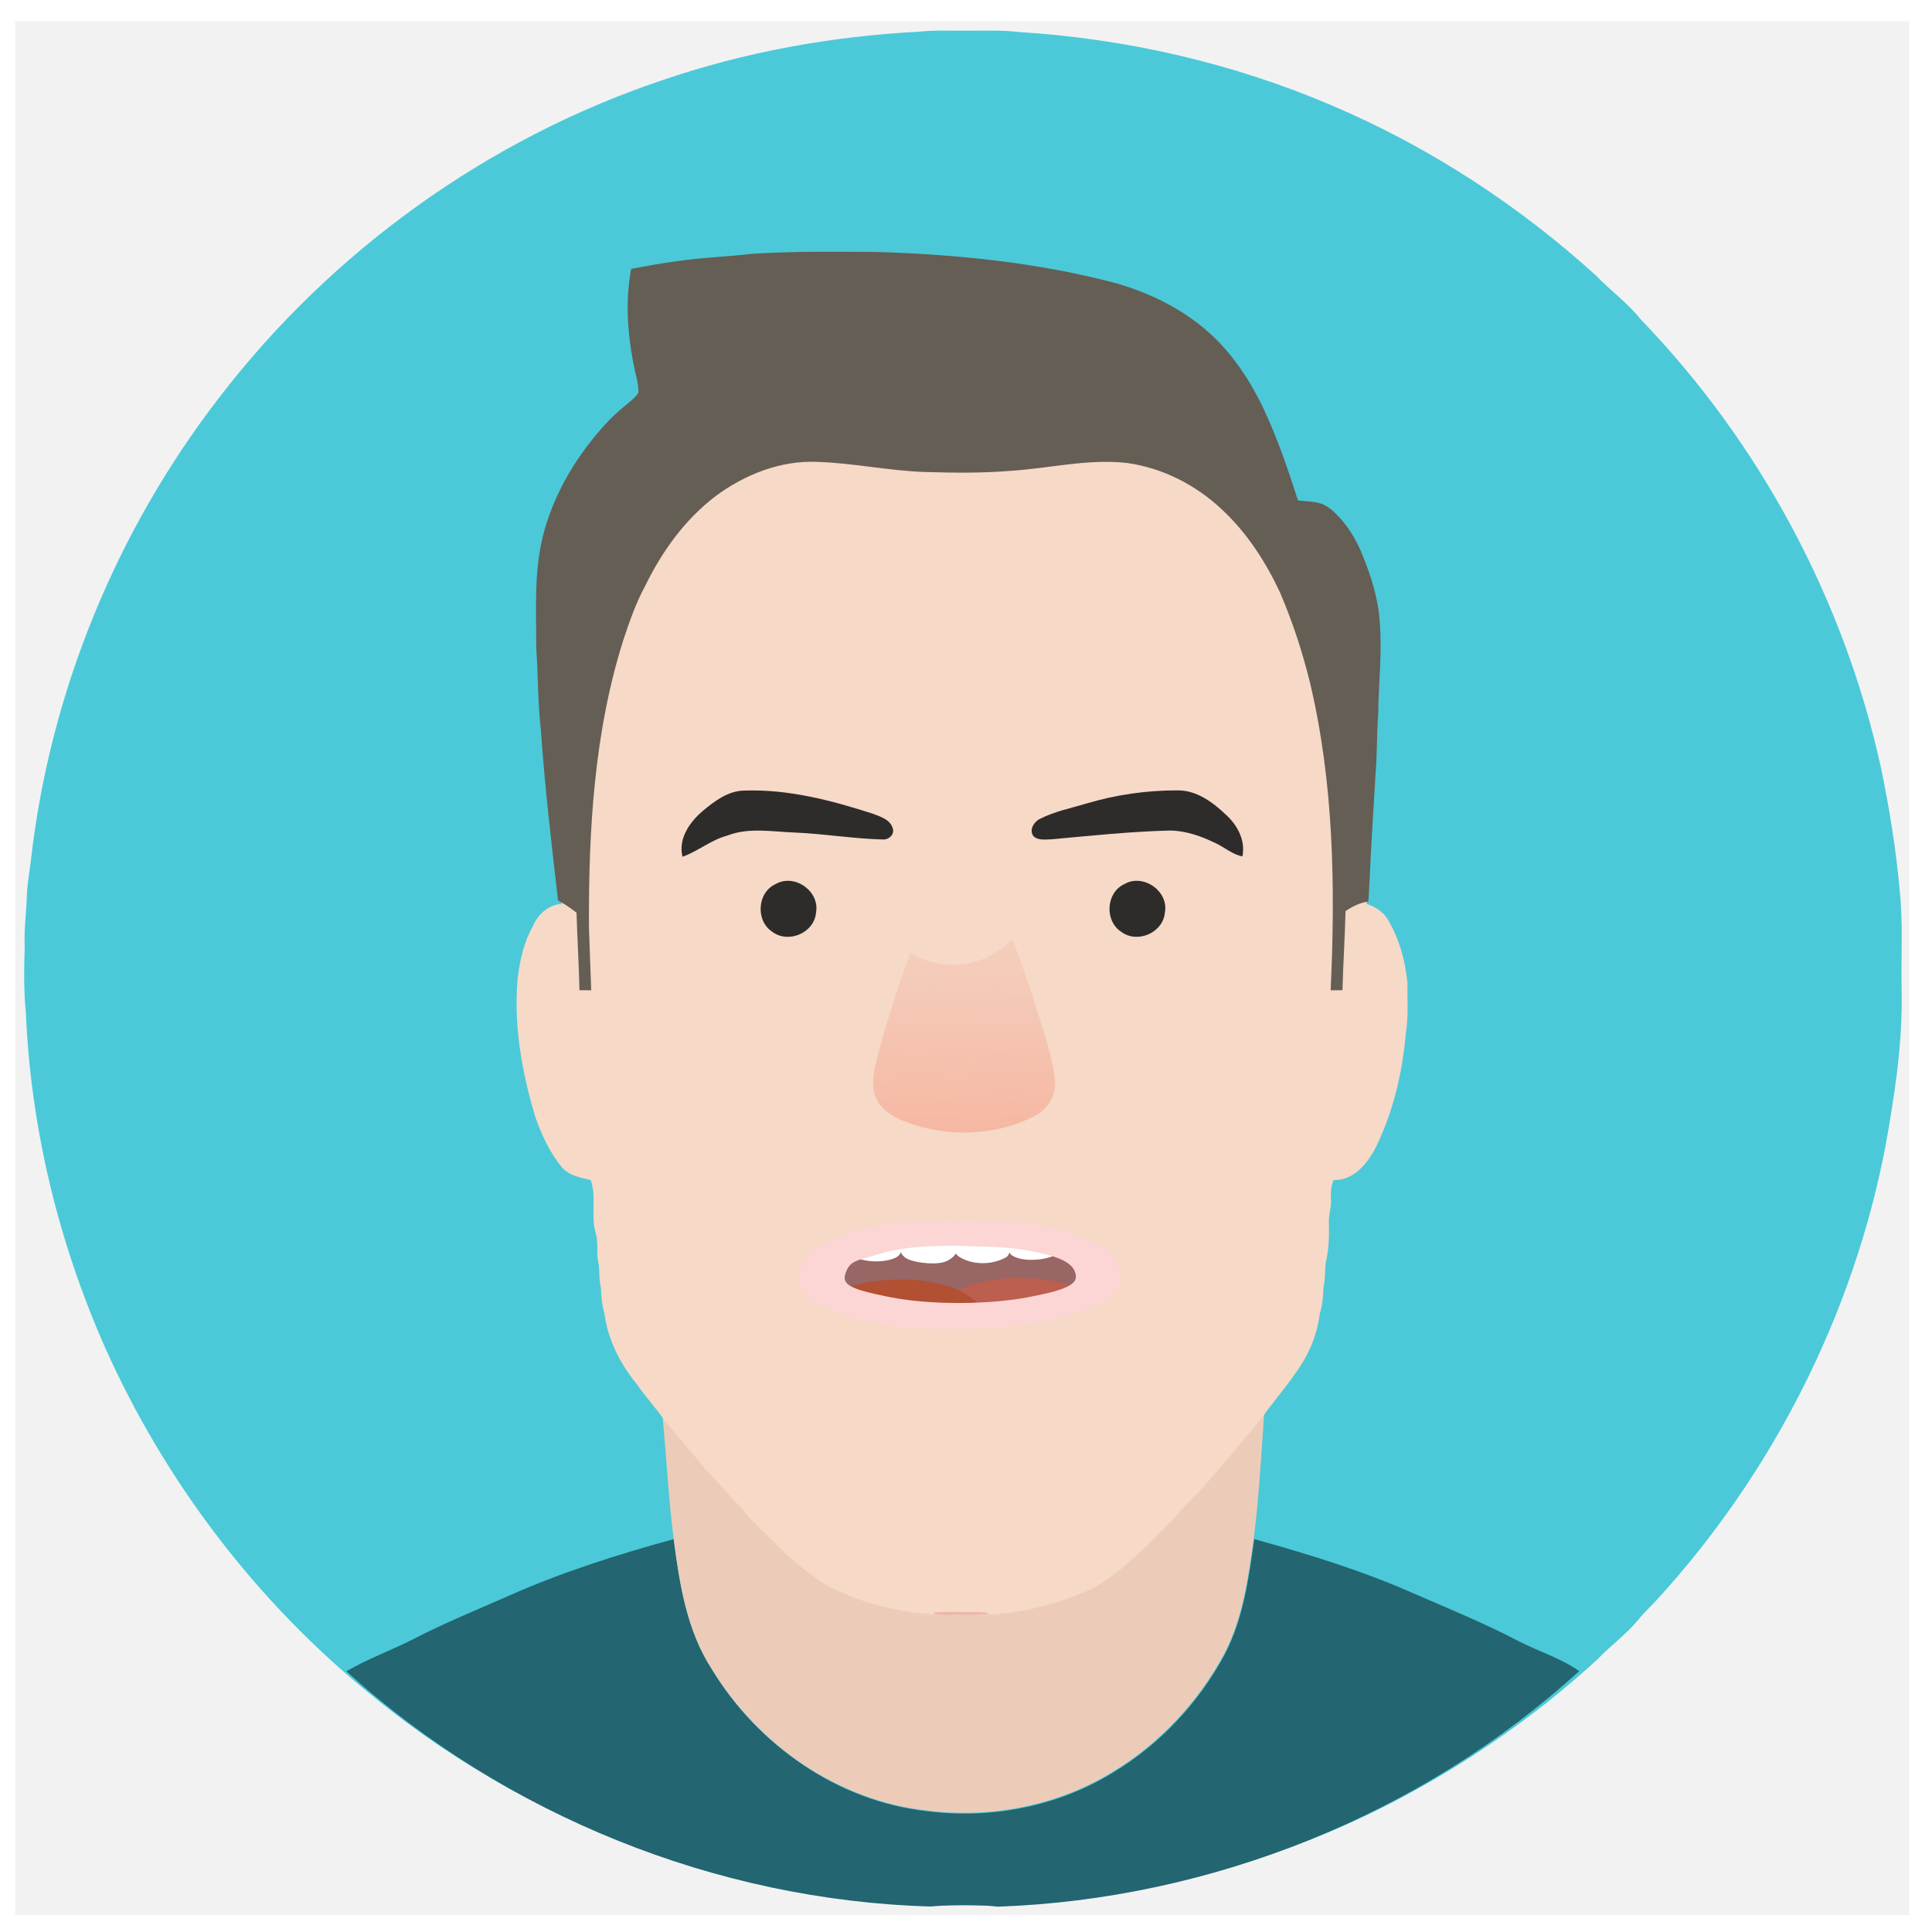 <?xml version="1.0" encoding="UTF-8" standalone="no"?>
<svg
   xmlns:dc="http://purl.org/dc/elements/1.1/"
   xmlns:cc="http://creativecommons.org/ns#"
   xmlns:rdf="http://www.w3.org/1999/02/22-rdf-syntax-ns#"
   xmlns:svg="http://www.w3.org/2000/svg"
   xmlns="http://www.w3.org/2000/svg"
   xmlns:xlink="http://www.w3.org/1999/xlink"
   xmlns:sodipodi="http://sodipodi.sourceforge.net/DTD/sodipodi-0.dtd"
   xmlns:inkscape="http://www.inkscape.org/namespaces/inkscape"
   width="547pt"
   height="547pt"
   viewBox="0 0 547 547"
   version="1.1"
   id="svg2"
   inkscape:version="0.48.4 r9939"
   sodipodi:docname="test_face_with_beard.svg">
  <defs
     id="defs48">
    <linearGradient
       id="linearGradient3798">
      <stop
         style="stop-color:#fd8d6f;stop-opacity:1;"
         offset="0"
         id="stop3800" />
      <stop
         style="stop-color:#ecb8aa;stop-opacity:0;"
         offset="1"
         id="stop3802" />
    </linearGradient>
    <filter
       inkscape:collect="always"
       id="filter4446"
       x="-0.322"
       width="1.644"
       y="-0.308"
       height="1.615">
      <feGaussianBlur
         inkscape:collect="always"
         stdDeviation="8.168"
         id="feGaussianBlur4448" />
    </filter>
    <linearGradient
       inkscape:collect="always"
       xlink:href="#linearGradient3798"
       id="linearGradient3804"
       x1="276.183"
       y1="387.051"
       x2="274.292"
       y2="220.213"
       gradientUnits="userSpaceOnUse" />
    <linearGradient
       id="linearGradient3851">
      <stop
         id="stop3853"
         offset="0"
         style="stop-color:#ffb0a6;stop-opacity:0.391;" />
      <stop
         id="stop3855"
         offset="1"
         style="stop-color:#dbc0bd;stop-opacity:1;" />
    </linearGradient>
    <linearGradient
       id="linearGradient3873">
      <stop
         id="stop3875"
         offset="0"
         style="stop-color:#f3e0e0;stop-opacity:1" />
      <stop
         id="stop3877"
         offset="1"
         style="stop-color:#7e4e4e;stop-opacity:1;" />
    </linearGradient>
  </defs>
  <sodipodi:namedview
     pagecolor="#ffffff"
     bordercolor="#666666"
     borderopacity="1"
     objecttolerance="10"
     gridtolerance="10"
     guidetolerance="10"
     inkscape:pageopacity="0"
     inkscape:pageshadow="2"
     inkscape:window-width="1365"
     inkscape:window-height="1077"
     id="namedview46"
     showgrid="false"
     inkscape:zoom="0.69031079"
     inkscape:cx="431.82817"
     inkscape:cy="185.9339"
     inkscape:window-x="295"
     inkscape:window-y="106"
     inkscape:window-maximized="0"
     inkscape:current-layer="layer10"
     showguides="true"
     inkscape:guide-bbox="true" />
  <g
     inkscape:groupmode="layer"
     id="layer7"
     inkscape:label="background"
     style="display:inline"
     sodipodi:insensitive="true">
    <g
       id="g3064"
       transform="matrix(0.565,0,0,0.565,4.318,6.013)">
      <g
         id="#f2f2f2ff-17">
        <path
           id="path3053"
           d="M 0,0 949,0 949,949 0,949 0,0 M 453.37,5.2 C 409.36,7.47 365.53,15.34 323.82,29.68 236.45,59.09 158.47,115.28 102.36,188.36 50.7,255.16 17.45,336.13 7.88,420.07 c -0.65,5.63 -1.71,11.21 -2.01,16.88 -0.23,9.03 -1.58,18 -1.14,27.05 -0.35,10.82 -0.52,21.68 0.56,32.48 2.39,57.7 16.2,114.82 39.49,167.63 30.18,67.77 76.39,128.42 134.13,175.03 54.65,44.72 119.7,76.58 188.44,92.67 31.68,7.46 64.16,11.3 96.65,12.52 13.35,-0.37 26.75,0.66 40.06,-0.82 70.57,-4.45 140.33,-24.49 201.84,-59.53 31.27,-17.64 60.5,-38.88 86.98,-63.11 6.48,-6.87 14.31,-12.36 20.3,-19.7 2.71,-3.27 5.71,-6.27 8.69,-9.29 58.33,-63.49 98.98,-143.2 115.28,-227.91 4.76,-26.38 8.84,-53.09 8.12,-79.97 -0.27,-15.99 0.77,-32.03 -0.92,-47.97 -1.74,-20.5 -5.1,-40.84 -9.19,-60.99 -18.38,-84.4 -60.6,-163.45 -120.59,-225.61 -6.46,-8.19 -15.04,-14.27 -22.2,-21.79 C 753.28,92.1 708.36,62.85 659.72,42.17 610.18,21 556.9,8.77 503.17,5.41 494.15,4.33 485.06,4.78 476,4.73 468.45,4.78 460.88,4.37 453.37,5.2 z"
           inkscape:connector-curvature="0"
           style="fill:#f2f2f2" />
      </g>
      <g
         id="#4bc9d8ff-4">
        <path
           id="path3056"
           d="m 453.37,5.2 c 7.51,-0.83 15.08,-0.42 22.63,-0.47 9.06,0.05 18.15,-0.4 27.17,0.68 53.73,3.36 107.01,15.59 156.55,36.76 48.64,20.68 93.56,49.93 132.65,85.47 7.16,7.52 15.74,13.6 22.2,21.79 59.99,62.16 102.21,141.21 120.59,225.61 4.09,20.15 7.45,40.49 9.19,60.99 1.69,15.94 0.65,31.98 0.92,47.97 0.72,26.88 -3.36,53.59 -8.12,79.97 -16.3,84.71 -56.95,164.42 -115.28,227.91 -2.98,3.02 -5.98,6.02 -8.69,9.29 -5.99,7.34 -13.82,12.83 -20.3,19.7 -26.48,24.23 -55.71,45.47 -86.98,63.11 -61.51,35.04 -131.27,55.08 -201.84,59.53 -13.31,1.48 -26.71,0.45 -40.06,0.82 -32.49,-1.22 -64.97,-5.06 -96.65,-12.52 C 298.61,915.72 233.56,883.86 178.91,839.14 121.17,792.53 74.96,731.88 44.78,664.11 21.49,611.3 7.68,554.18 5.29,496.48 4.21,485.68 4.38,474.82 4.73,464 4.29,454.95 5.64,445.98 5.87,436.95 6.17,431.28 7.23,425.7 7.88,420.07 17.45,336.13 50.7,255.16 102.36,188.36 158.47,115.28 236.45,59.09 323.82,29.68 365.53,15.34 409.36,7.47 453.37,5.2 z"
           inkscape:connector-curvature="0"
           style="fill:#4bc9d8" />
      </g>
    </g>
  </g>
  <g
     inkscape:groupmode="layer"
     id="layer3"
     inkscape:label="torso"
     style="display:inline"
     sodipodi:insensitive="true">
    <g
       id="#236571ff"
       style="fill:#236571;fill-opacity:1"
       transform="matrix(0.959,0,0,0.959,10.177,15.802)">
      <path
         style="fill:#236571;fill-opacity:1"
         inkscape:connector-curvature="0"
         d="m 139.67,454.62 c 15.69,-6.99 32.11,-12.16 48.65,-16.71 1.73,13.27 3.83,27.07 11.27,38.52 13.57,22.37 37.23,38.95 63.49,41.81 18.84,2.43 38.61,-1.38 54.85,-11.36 13.92,-8.37 25.37,-20.65 33.05,-34.93 5.48,-10.52 7.09,-22.45 8.71,-34.04 15.83,4.41 31.6,9.23 46.66,15.87 10.6,4.63 21.36,8.98 31.61,14.38 5.85,2.98 12.24,4.9 17.65,8.72 -46.62,42.47 -108.69,67.35 -171.65,69.55 -6.59,-0.74 -13.27,-0.59 -19.87,-0.05 -63.25,-1.8 -125.55,-26.95 -172.44,-69.43 6.52,-3.85 13.7,-6.33 20.4,-9.83 8.99,-4.63 18.37,-8.43 27.62,-12.5 z"
         id="path44" />
    </g>
  </g>
  <g
     inkscape:groupmode="layer"
     id="layer10"
     inkscape:label="neck"
     style="display:inline">
    <path
       style="fill:#ecccb8;fill-opacity:1;display:inline"
       inkscape:connector-curvature="0"
       d="m 327.56,388.752 c 15.634,3.679 15.276,5.673 30.371,11.422 -0.834,11.81 -1.467,23.648 -2.962,35.4 -1.553,11.11 -3.096,22.546 -8.349,32.63 -7.362,13.689 -18.338,25.46 -31.681,33.483 -15.567,9.567 -34.519,13.219 -52.578,10.889 -25.172,-2.742 -47.852,-18.635 -60.86,-40.078 -7.132,-10.976 -9.145,-24.204 -10.803,-36.925 -1.409,-11.417 -2.032,-22.901 -3.077,-34.336 17.632,-8.682 17.586,-9.912 33.689,-13.343 16.103,-3.431 30.937,-3.469 50.529,-3.825 19.592,-0.356 40.088,1.003 55.722,4.683 z"
       id="path24-1"
       sodipodi:nodetypes="zcccccccczzz" />
  </g>
  <g
     inkscape:groupmode="layer"
     id="layer1"
     inkscape:label="skin"
     style="display:inline"
     sodipodi:insensitive="true">
    <g
       transform="matrix(0.556,0,0,0.554,8.317,15.518)"
       id="#f6d9c7ff-1"
       style="fill:#f6d9c7;fill-opacity:1">
      <path
         style="fill:#f6d9c7;fill-opacity:1"
         inkscape:connector-curvature="0"
         d="m 429.98,179.24 c 2.37,-0.49 4.55,-1.84 7.02,-1.9 4.04,-0.23 7.95,1.12 11.98,1.05 18.68,-0.05 37.36,-0.04 56.04,-0.01 4.03,0.08 7.94,-1.28 11.98,-1.04 3.11,0.06 5.79,2.24 8.96,2.03 3.31,0.14 6.83,-0.67 9.94,0.85 3.57,1.87 7.68,0.53 11.45,1.58 2.92,0.76 5.96,0.63 8.96,0.61 1.97,3.26 6.32,1.63 9.44,1.84 0.48,0.94 0.97,1.88 1.46,2.82 2.35,0.19 4.71,0.29 7.07,0.41 1.53,2.73 4.77,1.86 7.35,1.91 0.09,0.69 0.27,2.07 0.36,2.76 1.87,0.11 3.75,0.19 5.63,0.25 0.09,0.66 0.27,1.98 0.36,2.64 1.78,0.1 3.57,0.22 5.35,0.4 1.05,2.02 3.36,1.91 5.32,2.03 0.12,0.62 0.36,1.84 0.48,2.45 1.1,0.21 2.22,0.42 3.34,0.63 1.77,1.27 3.86,1.87 6.02,2.09 4.73,2.86 10.41,4.49 13.93,9.02 2.16,1.15 4.36,2.22 6.53,3.34 1.59,2.25 4.21,3.21 6.44,4.67 5.28,4.07 8.49,10.06 13.1,14.79 4.05,4.28 7.41,9.14 11.4,13.48 1.47,3.79 3.15,7.48 5.14,11.04 1.9,3.33 2.31,7.27 4.31,10.56 0.76,3.4 1.35,6.92 3.06,10.02 2.45,4.44 3.76,9.42 4.34,14.44 0.22,2.94 2.37,5.3 2.7,8.22 1,9.66 4.37,18.99 4.32,28.79 -0.15,7.02 0.57,14.11 -0.61,21.08 0.1,0.43 0.29,1.3 0.38,1.73 -0.3,0.3 -0.91,0.9 -1.22,1.2 1.23,12.34 -0.2,24.71 -1.58,36.96 0.05,13.97 -0.14,27.94 0.19,41.91 4.16,1.39 8.15,3.78 10.54,7.57 5.99,9.81 9.13,21.16 10.26,32.53 -0.06,8.68 0.62,17.42 -0.79,26.03 -1.79,20.69 -6.66,41.32 -16.1,59.9 -4.26,7.64 -11.16,15.53 -20.71,15.13 -1.27,3.19 -1.54,6.63 -1.31,10.03 0.29,4.05 -1.34,7.92 -1.06,11.97 0.13,6.22 0.03,12.5 -1.26,18.62 -1.13,4.73 -0.29,9.65 -1.53,14.37 -0.11,4.5 -0.53,8.99 -1.85,13.32 -1.32,11.24 -6.05,21.95 -12.82,30.98 -4.78,7.11 -10.45,13.56 -15.45,20.52 -8.67,11.25 -18.01,21.96 -27.32,32.68 -5.52,7.11 -12.56,12.8 -18.07,19.92 -8.05,7.94 -15.64,16.4 -24.44,23.53 -6.33,5.6 -13.07,10.93 -20.9,14.27 -17.08,7.31 -35.5,11.77 -54.11,12.1 -9.39,-0.35 -18.83,0.59 -28.16,-0.76 -16.43,-1.24 -32.49,-6 -47.32,-13.06 C 399.26,778.1 390.74,771.43 383,764 c -7.17,-7.5 -15.04,-14.34 -21.53,-22.46 -5.44,-5.26 -9.95,-11.37 -15.4,-16.61 -7.61,-9 -15.1,-18.1 -22.66,-27.13 -4.38,-6.29 -9.61,-11.92 -13.96,-18.22 -8.48,-10.4 -14.85,-22.76 -16.6,-36.18 -1.24,-4.36 -1.73,-8.84 -1.8,-13.35 -1.03,-3.9 -0.64,-7.94 -1.12,-11.89 -1.45,-5.35 0.04,-10.98 -1.63,-16.29 -2.47,-8.78 0.58,-18.17 -2.43,-26.79 -5.38,-1.25 -11.35,-2.34 -15.02,-6.9 -6.06,-7.55 -10.13,-16.5 -13.3,-25.59 -6.77,-22.69 -10.97,-46.45 -8.95,-70.17 1.07,-9.38 3.15,-18.78 7.77,-27.1 2.51,-5.98 7.98,-11.02 14.69,-11.39 0.09,-3.68 0.41,-7.35 1.01,-10.97 0.65,-6.75 -0.46,-13.6 0.73,-20.31 0.6,-3.14 0.62,-6.36 0.13,-9.52 -0.83,-5.22 -0.28,-10.56 -1.12,-15.78 -0.88,-5.42 -0.36,-10.93 -0.5,-16.39 0.59,-9.88 -1.39,-19.97 1.15,-29.68 0.61,-2.39 0.72,-4.86 0.78,-7.31 0.07,-5.38 1.78,-10.57 2.04,-15.94 0.44,-6.4 3.04,-12.35 4.3,-18.59 2.64,-13.03 6.37,-25.9 12.05,-37.94 2.11,-4.05 6,-6.75 8.3,-10.67 2.77,-4.44 7.16,-7.51 10.19,-11.74 3.12,-4.4 6.68,-8.84 11.62,-11.26 1.34,-0.63 2.33,-1.74 3.32,-2.81 2.83,-1.32 5.61,-2.84 7.71,-5.21 5.06,-3.13 10.19,-6.46 16.02,-7.93 0.95,-0.35 1.87,-0.79 2.75,-1.32 1.11,-0.22 2.22,-0.43 3.34,-0.64 0.12,-0.62 0.35,-1.85 0.47,-2.46 1.96,-0.11 4.25,-0.01 5.32,-2.02 1.78,-0.18 3.56,-0.3 5.35,-0.4 0.09,-0.66 0.27,-1.99 0.36,-2.65 1.87,-0.05 3.75,-0.13 5.63,-0.24 0.09,-0.69 0.27,-2.08 0.35,-2.77 2.88,0.22 5.96,0.3 8.17,-1.87 2.17,-0.15 4.34,-0.27 6.52,-0.41 0.08,-0.7 0.24,-2.11 0.33,-2.82 3.4,-0.34 8.05,1.53 10.31,-1.87 2.71,-0.02 5.46,0.19 8.12,-0.43 3.99,-1.09 8.27,-0.17 12.14,-1.84 3.84,-1.55 8.03,-0.41 12.03,-0.9 z"
         id="path7" />
    </g>
  </g>
  <g
     inkscape:groupmode="layer"
     id="layer4"
     inkscape:label="Layer"
     style="display:inline"
     sodipodi:insensitive="true">
    <g
       id="g4220"
       inkscape:label="U"
       style="display:inline"
       transform="matrix(0.8,0,0,0.8,-30.256,-217.522)"
       sodipodi:insensitive="true">
      <g
         inkscape:groupmode="layer"
         id="g4222"
         inkscape:label="mouth_interior"
         style="display:inline"
         sodipodi:insensitive="true">
        <path
           style="fill:#986665;fill-opacity:1;stroke:#000000;stroke-width:0;stroke-linecap:butt;stroke-linejoin:miter;stroke-miterlimit:4;stroke-opacity:1;stroke-dasharray:none"
           d="m 326.721,717.113 c 4.015,-4.881 12.627,-7.822 20.55,-9.786 9.145,-2.267 19.427,-1.896 29.207,-1.825 10.795,0.078 21.926,0.242 32.165,2.481 6.746,1.475 14.566,3.125 18.434,7.03 3.778,3.814 4.919,9.369 2.223,13.558 -2.77,4.304 -10.304,6.767 -16.825,8.665 -11.181,3.255 -23.945,4.162 -36.183,4.074 -11.736,-0.084 -23.906,-1.184 -34.561,-4.405 -6.124,-1.852 -13.035,-4.238 -15.822,-8.258 -2.429,-3.504 -1.978,-8.143 0.81,-11.532 z"
           id="path4224"
           inkscape:connector-curvature="0"
           sodipodi:nodetypes="aaaaaaaaaaa" />
      </g>
      <g
         inkscape:groupmode="layer"
         id="g4226"
         inkscape:label="tongue"
         style="display:inline"
         sodipodi:insensitive="true">
        <g
           transform="matrix(0.315,0,0,0.183,259.756,577.658)"
           style="display:inline"
           id="g4228">
          <path
             sodipodi:nodetypes="czzcczc"
             inkscape:connector-curvature="0"
             id="path4230"
             d="m 226.429,840.934 c 20.341,-22.749 9.935,-14.661 25.714,-24.286 15.779,-9.625 42.819,-13.94 62.857,-12.857 20.038,1.083 40.649,9.008 53.571,17.143 21.741,17.001 30.586,32.292 42.857,61.429 -36.024,2.203 -72.649,2.761 -110,-4.286 -37.351,-7.047 -52.484,-20.108 -75,-37.143 z"
             style="fill:#b25033;fill-opacity:1;stroke:#000000;stroke-width:0;stroke-linecap:butt;stroke-linejoin:miter;stroke-miterlimit:4;stroke-opacity:1;stroke-dasharray:none" />
          <path
             inkscape:connector-curvature="0"
             id="path4232"
             d="m 410.734,882.084 c 0,-1.667 -9.862,-22.127 -13.918,-28.877 -5.8,-9.649 -10.158,-15.226 -17.805,-22.78 l -6.434,-6.356 2.829,-2.474 c 8.51,-7.443 25.838,-15.123 42.583,-18.873 6.484,-1.452 9.269,-1.653 22.746,-1.645 12.987,0.008 16.68,0.262 23.929,1.641 11.692,2.225 21.78,5.73 32.067,11.14 4.756,2.502 9.919,4.952 11.473,5.447 2.776,0.883 7.803,5.518 13.817,12.742 l 2.6,3.122 -4.978,4.744 c -18.326,17.462 -39.746,29.315 -64.162,35.505 -8.417,2.134 -23.193,4.84 -34.765,6.366 -9.671,1.276 -9.98,1.285 -9.98,0.298 z"
             style="fill:#bc5f4e;fill-opacity:1;stroke:#ffddd9;stroke-width:0;stroke-linecap:round;stroke-linejoin:round;stroke-miterlimit:4;stroke-opacity:1;stroke-dasharray:none;display:inline" />
        </g>
      </g>
      <g
         style="display:inline"
         inkscape:groupmode="layer"
         id="g4234"
         inkscape:label="lower_teeth"
         sodipodi:insensitive="true">
        <path
           style="fill:#ffffff;fill-opacity:1;stroke:#000000;stroke-width:0;stroke-linecap:butt;stroke-linejoin:miter;stroke-miterlimit:4;stroke-opacity:1;stroke-dasharray:none;display:inline"
           d="m 336.764,735.146 c 4.393,-0.998 -3.839,1.822 0.718,-0.327 4.475,-2.11 11.547,-1.073 15.801,0.517 1.859,0.695 2.186,0.597 2.488,3.284 0.301,2.687 -0.894,-2.777 5.129,-4.343 5.92,-1.539 14.48,-0.664 15.964,1.739 1.348,2.182 0.959,1.23 1.159,2.604 0.273,1.874 0.528,-1.938 3.08,-3.434 3.57,-2.093 11.747,-1.567 16.393,-0.103 1.431,0.451 2.588,3.367 2.193,2.313 0,0 0.679,-1.212 1.614,-1.555 3.89,-1.428 9.491,-1.679 14.198,-1.204 1.349,0.136 1.611,-0.109 3.503,1.109 -10.472,1.907 -3.902,1.72 -24.582,3.164 -14.8,0.583 -24.397,0.664 -43.381,-0.829 -8.16,-1.495 -6.516,-1.161 -14.276,-2.935 z"
           id="path4236"
           inkscape:connector-curvature="0"
           sodipodi:nodetypes="csazssssasaacccc" />
      </g>
      <g
         style="display:inline"
         inkscape:groupmode="layer"
         id="g4238"
         inkscape:label="upper_teeth"
         sodipodi:insensitive="true">
        <path
           style="fill:#ffffff;fill-opacity:1;stroke:#000000;stroke-width:0;stroke-linecap:butt;stroke-linejoin:miter;stroke-miterlimit:4;stroke-opacity:1;stroke-dasharray:none;display:inline"
           d="m 337.1,710.03 c -3.235,0.485 -4.186,1.232 -4.604,2.505 -0.188,0.571 1.219,0.865 1.952,0.749 1.599,-0.253 2.67,-0.849 2.643,-2.727 -0.027,-1.877 -1.681,3.057 2.305,5.656 3.914,2.552 11.017,2.696 15.11,0.917 2.965,-1.288 2.041,-3.171 2.305,-6.42 0.264,-3.249 -3.23,4.706 2.817,7.032 2.852,1.097 10.197,2.106 13.573,0.306 4.933,-2.631 2.898,-5.677 3.073,-7.338 0.239,-2.266 -2.614,3.51 0.768,5.809 4.561,3.101 11.71,3.275 16.902,0.306 2.554,-1.461 1.557,-10.536 1.537,-6.267 -0.017,3.594 -1.48,4.637 1.024,5.962 3.514,1.859 10.323,1.525 14.085,-0.153 2.725,-1.215 3.095,-4.154 3.073,-5.809 -0.032,-2.436 -0.771,0.449 0.705,1.305 2.045,1.186 4.885,0.461 5.042,-0.655 0.202,-1.443 -5.096,-1.474 -6.175,-1.607 -5.613,-0.694 -7.686,-0.747 -10.89,-0.893 -16.084,-0.732 -31.798,-1.383 -49.597,-0.513 -6.739,0.329 -12.56,1.374 -15.647,1.837 z"
           id="path4240"
           inkscape:connector-curvature="0"
           sodipodi:nodetypes="ssazsazssssssaassassss" />
      </g>
      <g
         style="display:inline"
         inkscape:groupmode="layer"
         id="g4242"
         inkscape:label="lips"
         sodipodi:insensitive="true">
        <path
           style="fill:#fcd5d5;fill-opacity:1;stroke:#ffddd9;stroke-width:0;stroke-linecap:round;stroke-linejoin:round;stroke-miterlimit:4;stroke-opacity:1;stroke-dasharray:none;display:inline"
           d="m 336.635,708.707 c -7.446,3.49 -13.296,4.706 -15.597,13.25 -2.301,8.543 5.584,12.058 20.402,16.836 14.819,4.777 53.542,4.281 69.555,0.004 16.013,-4.277 24.61,-8.354 23.212,-16.434 -1.398,-8.08 -6.561,-9.694 -16.422,-13.83 -9.86,-4.136 -28.317,-4.758 -42.047,-4.723 -13.73,0.035 -31.657,1.407 -39.104,4.897 z m 69.31,6.656 c 9.878,2.192 12.002,4.786 12.585,7.687 0.708,3.521 -3.909,5.531 -17.264,8.03 -13.355,2.499 -34.082,2.765 -48.504,-0.112 -14.422,-2.877 -17.191,-4.465 -15.613,-8.699 1.577,-4.234 3.624,-4.131 12.189,-6.663 8.565,-2.533 16.751,-2.739 26.676,-2.816 15.985,0.471 20.314,0.439 29.93,2.573 z"
           id="path4244"
           inkscape:connector-curvature="0"
           sodipodi:nodetypes="zzzzzzzzsszzzzcs" />
      </g>
    </g>
  </g>
  <g
     style="display:none"
     inkscape:label="beard"
     id="g4204"
     inkscape:groupmode="layer"
     sodipodi:insensitive="true">
    <g
       style="fill:#655e54;fill-opacity:1"
       id="g4206"
       transform="matrix(0.959,0,0,0.959,10.177,15.802)">
      <path
         id="path4210"
         d="m 161.35,248.6 c 1.58,1.87 2.33,4.21 2.53,6.63 1.01,16.9 0.75,33.87 2.52,50.73 0.75,7.31 1.47,14.76 4.08,21.68 1.23,3.36 3.52,6.27 6.48,8.26 6.13,4.25 12.56,8.09 18.32,12.84 3.53,2.73 4.29,7.51 7.34,10.62 1.5,1.62 4.4,2.12 6.03,0.39 3.49,-3.66 4.32,-8.92 6.96,-13.12 2.07,-3.58 5.78,-5.67 9.11,-7.9 8.32,-5.25 16.71,-10.59 26.01,-13.96 4.8,-1.58 10.06,-2.89 15.08,-1.49 2.96,0.85 3.99,4.76 7.15,5.16 4.13,0.6 5.22,-4.97 9.05,-5.4 6.89,-1.24 13.78,1.28 19.98,4.07 8.76,4.17 17.02,9.36 25.02,14.83 5.82,3.8 6.6,11.23 10.29,16.6 1.17,1.96 3.83,3 5.88,1.74 3.96,-2.66 4.52,-8.04 8.06,-11.1 6.34,-5.47 13.76,-9.5 20.44,-14.53 6.36,-5.59 6.98,-14.75 8.29,-22.57 2.4,-19.22 2.07,-38.63 3.19,-57.93 0.25,-1.69 0.59,-3.36 1.11,-4.98 2.39,-1.2 2.1,2.14 2.58,3.6 -1.19,26.18 -1.99,52.4 -3.77,78.56 -0.66,6.35 -0.73,12.74 -1.43,19.08 -0.95,10.65 -1.01,21.78 -5.56,31.67 -3.41,6.96 -8.66,12.76 -13.31,18.9 -11.65,14.49 -23.96,28.5 -37.42,41.35 -4.61,4.15 -9.29,8.48 -15.07,10.93 -7.46,3.08 -15.2,5.65 -23.25,6.58 -6.3,0.76 -12.66,0.63 -18.99,0.55 -11.56,-0.14 -23,-3.15 -33.41,-8.09 -8.74,-4.91 -15.51,-12.48 -22.58,-19.44 -9.43,-9.85 -18.39,-20.16 -26.95,-30.77 -4.81,-6.31 -10.2,-12.28 -13.88,-19.35 -4.89,-10 -4.92,-21.38 -5.86,-32.24 -0.78,-6.36 -1.04,-12.76 -1.45,-19.15 -1.58,-26.13 -2.77,-52.28 -3.7,-78.44 0.31,-1.45 0.72,-2.88 1.13,-4.31 m 101.1,102.02 c -11.34,1.32 -22.83,3.05 -33.46,7.36 -5.26,1.84 -6.49,8.35 -5.33,13.19 1.42,4.7 6.29,7.28 10.76,8.4 4.42,0.86 9.05,1.29 13.53,0.64 4.49,-2.01 6.72,-6.86 10.82,-9.4 4.14,-1.89 8.82,-1.57 13.26,-1.79 4.69,0.06 9.48,-0.12 14.07,1.01 6.02,1.4 7.96,9.01 13.96,10.37 5.91,0.25 12.22,0.12 17.55,-2.77 3.19,-1.7 6.05,-4.79 6.05,-8.59 0.37,-4.03 -0.87,-9.05 -4.97,-10.73 -5.9,-2.74 -12.33,-4.04 -18.66,-5.39 -12.36,-2.31 -25.02,-3.72 -37.58,-2.3 z"
         inkscape:connector-curvature="0"
         style="fill:#655e54;fill-opacity:1" />
    </g>
  </g>
  <g
     inkscape:groupmode="layer"
     id="layer2"
     inkscape:label="hair"
     style="display:inline"
     sodipodi:insensitive="true">
    <g
       id="g3066"
       transform="matrix(0.557,0,0,0.554,7.494,14.996)">
      <g
         id="#f2f2f2ff-1" />
      <g
         id="#4bc9d8ff-7" />
      <g
         id="#655e54ff">
        <path
           id="path3052"
           d="m 331.25,106.33 c 12.61,-1.85 25.38,-2.22 38.03,-3.73 20.87,-1.28 41.8,-1.05 62.71,-0.9 41.13,1.22 82.38,5.44 122.23,16.07 14.85,4.36 29.14,11.05 41.39,20.58 14.56,11.12 25.16,26.62 33.01,43.01 7.17,15.27 12.58,31.31 17.72,47.36 3.57,0.34 7.19,0.45 10.69,1.28 3.36,0.82 6.12,3.07 8.54,5.43 6.06,6.02 10.5,13.5 13.63,21.4 4.41,10.93 8.01,22.37 8.69,34.22 1.28,15.65 -0.65,31.28 -0.8,46.94 -0.81,10.48 -0.48,21.02 -1.42,31.5 -0.97,17.83 -2.26,35.64 -2.96,53.49 -0.29,3.55 -0.28,7.12 -0.62,10.67 -4.24,0.61 -8.08,2.51 -11.6,4.87 -0.32,13.5 -1.21,26.97 -1.56,40.47 -2.01,-0.01 -4.02,0 -6.01,0.03 2.44,-52.59 1.64,-105.95 -10.55,-157.42 -3.83,-15.65 -8.85,-31.03 -15.18,-45.86 -7.18,-15.48 -16.57,-30.15 -29.01,-41.93 -13.23,-12.75 -30.34,-21.67 -48.6,-24.25 -19.94,-2.32 -39.65,2.77 -59.47,4 -14.32,1.21 -28.72,1.02 -43.07,0.6 -18.45,-0.58 -36.6,-4.59 -55.04,-5.18 -18.61,-0.84 -36.83,6.44 -51.59,17.42 -15.67,11.93 -27.4,28.38 -35.93,46 -4.66,8.6 -7.85,17.9 -10.94,27.16 -15.06,47.54 -17.86,97.87 -17.62,147.42 0.32,10.68 0.79,21.35 1.15,32.04 -1.99,-0.03 -3.98,-0.04 -5.97,-0.04 -0.33,-13.22 -1.09,-26.42 -1.51,-39.63 -2.97,-2.34 -6.11,-4.44 -9.4,-6.29 -3.27,-28.94 -6.73,-57.88 -8.7,-86.94 -1.6,-13.97 -1.38,-28.06 -2.38,-42.07 0.06,-19.17 -1.24,-38.7 3.49,-57.47 4.2,-16.54 12.12,-32.01 22.37,-45.6 5.69,-7.54 11.93,-14.76 19.32,-20.7 2.35,-2.02 4.95,-3.87 6.69,-6.48 0.26,-2.39 -0.27,-4.76 -0.7,-7.09 -4.4,-18.37 -6.37,-37.69 -2.91,-56.39 7.94,-1.43 15.87,-3 23.88,-3.99 z"
           inkscape:connector-curvature="0"
           style="fill:#655e54" />
      </g>
      <g
         id="#f6d9c7ff" />
      <g
         id="#2d2c2aff" />
      <g
         id="#ecb8aaff-4">
        <path
           id="path3057"
           d="m 460.66,797.14 c 7.08,-0.79 14.22,-0.28 21.34,-0.42 2.41,0.22 5.16,-0.44 7.26,1.09 -7.39,0.86 -14.85,0.31 -22.27,0.48 -2.11,-0.22 -4.62,0.41 -6.33,-1.15 z"
           inkscape:connector-curvature="0"
           style="fill:#ecb8aa" />
      </g>
      <g
         id="#236571ff-0" />
    </g>
  </g>
  <g
     inkscape:groupmode="layer"
     id="layer6"
     inkscape:label="nose"
     style="display:inline"
     sodipodi:insensitive="true">
    <g
       id="#ecb8aaff"
       style="fill:url(#linearGradient3804);fill-opacity:1"
       transform="matrix(0.959,0,0,0.959,10.177,15.802)">
      <path
         style="fill:url(#linearGradient3804);fill-opacity:1"
         inkscape:connector-curvature="0"
         d="m 273.38,231.34 c 0.31,0 0.94,0.01 1.26,0.02 4.08,5.05 6.09,11.31 8.85,17.1 3.92,9.34 7.24,18.92 10.57,28.49 2.33,8.3 5.66,16.39 6.71,24.99 0.76,4.77 -2.2,9.37 -6.46,11.34 -11.7,5.79 -25.89,6.04 -37.98,1.25 -3.77,-1.48 -7.68,-3.98 -8.79,-8.12 -1.03,-4.15 0.3,-8.41 1.27,-12.44 5.07,-18.45 11.65,-36.48 19.48,-53.93 1.31,-3.1 2.77,-6.22 5.09,-8.7 z"
         id="path41" />
    </g>
  </g>
  <g
     inkscape:groupmode="layer"
     id="layer8"
     inkscape:label="nose_upper_softfill"
     sodipodi:insensitive="true"
     style="display:inline">
    <path
       sodipodi:type="arc"
       style="fill:#f6d9c7;fill-opacity:1;stroke:#454545;stroke-width:0;stroke-linecap:round;stroke-linejoin:round;stroke-miterlimit:4;stroke-opacity:1;stroke-dasharray:none;filter:url(#filter4446)"
       id="path3916"
       sodipodi:cx="341.875"
       sodipodi:cy="292.62183"
       sodipodi:rx="30.42108"
       sodipodi:ry="31.869703"
       d="m 372.248,290.829 a 30.421,31.87 0 1 1 -0.441,-3.899"
       transform="matrix(0.766,0,0,0.746,7.949,31.094)"
       sodipodi:start="6.2269079"
       sodipodi:end="12.386806"
       sodipodi:open="true" />
  </g>
  <g
     style="display:inline"
     inkscape:label="left_eye"
     id="g4192"
     inkscape:groupmode="layer"
     sodipodi:insensitive="true">
    <g
       style="fill:#2e2c2a;fill-opacity:1"
       id="g4194"
       transform="matrix(0.959,0,0,0.959,10.177,15.802)">
      <path
         id="path4202"
         d="m 321.35,244.53 c 5.57,-3.22 13.18,2.11 11.94,8.45 -0.52,5.94 -8.16,9.21 -12.88,5.64 -4.99,-3.22 -4.52,-11.59 0.94,-14.09 z"
         inkscape:connector-curvature="0"
         style="fill:#2e2c2a;fill-opacity:1" />
    </g>
  </g>
  <g
     inkscape:groupmode="layer"
     id="g3070"
     inkscape:label="right_eye"
     style="display:inline"
     sodipodi:insensitive="true">
    <g
       transform="matrix(0.959,0,0,0.959,10.177,15.802)"
       id="g3072"
       style="fill:#2e2c2a;fill-opacity:1">
      <path
         style="fill:#2e2c2a;fill-opacity:1"
         inkscape:connector-curvature="0"
         d="m 218.43,244.5 c 5.57,-3.16 13.07,2.18 11.87,8.47 -0.5,5.95 -8.15,9.23 -12.88,5.66 -5.03,-3.23 -4.51,-11.69 1.01,-14.13 z"
         id="path3074" />
    </g>
  </g>
  <g
     style="display:inline"
     inkscape:label="left_brow"
     id="g3078"
     inkscape:groupmode="layer"
     sodipodi:insensitive="true">
    <g
       style="fill:#2e2c2a;fill-opacity:1"
       id="g3080"
       transform="matrix(0.959,0,0,0.959,10.177,15.802)">
      <path
         id="path3084"
         d="m 310.09,220.76 c 8.69,-2.59 17.77,-3.92 26.84,-3.89 5.84,-0.11 10.75,3.68 14.75,7.52 3.23,3.07 5.42,7.44 4.51,11.98 -2.91,-0.59 -5.17,-2.6 -7.77,-3.85 -4.22,-2.07 -8.78,-3.72 -13.52,-3.8 -11.68,0.28 -23.3,1.52 -34.93,2.58 -1.79,0.03 -3.9,0.44 -5.39,-0.82 -1.51,-1.79 0.01,-4.32 1.81,-5.19 4.3,-2.2 9.1,-3.15 13.7,-4.53 z"
         inkscape:connector-curvature="0"
         style="fill:#2e2c2a;fill-opacity:1" />
      <path
         sodipodi:nodetypes="cc"
         id="path3086"
         d="m 333.29,252.98 c -222.193,196.013 -111.097,98.007 0,0 z"
         inkscape:connector-curvature="0"
         style="fill:#2e2c2a;fill-opacity:1" />
    </g>
  </g>
  <g
     inkscape:groupmode="layer"
     id="layer5"
     inkscape:label="right_brow"
     style="display:inline"
     sodipodi:insensitive="true">
    <g
       transform="matrix(0.959,0,0,0.959,10.177,15.802)"
       id="#2e2c2aff"
       style="fill:#2e2c2a;fill-opacity:1">
      <path
         style="fill:#2e2c2a;fill-opacity:1"
         inkscape:connector-curvature="0"
         d="m 196.9,222.9 c 3.5,-2.89 7.44,-5.91 12.19,-5.97 13.02,-0.47 25.78,2.89 38.06,6.85 2.2,0.86 5,1.68 5.78,4.21 0.71,1.89 -1.22,3.56 -3.01,3.37 -8.63,-0.22 -17.18,-1.68 -25.8,-2.04 -6.68,-0.23 -13.63,-1.61 -20.07,0.91 -4.76,1.28 -8.57,4.61 -13.17,6.23 -1.31,-5.39 2.14,-10.24 6.02,-13.56 z"
         id="path32" />
      <path
         style="fill:#2e2c2a;fill-opacity:1"
         inkscape:connector-curvature="0"
         d="m 333.29,252.98 c -222.193,196.013 -111.097,98.007 0,0 z"
         id="path38"
         sodipodi:nodetypes="cc" />
    </g>
  </g>
</svg>
